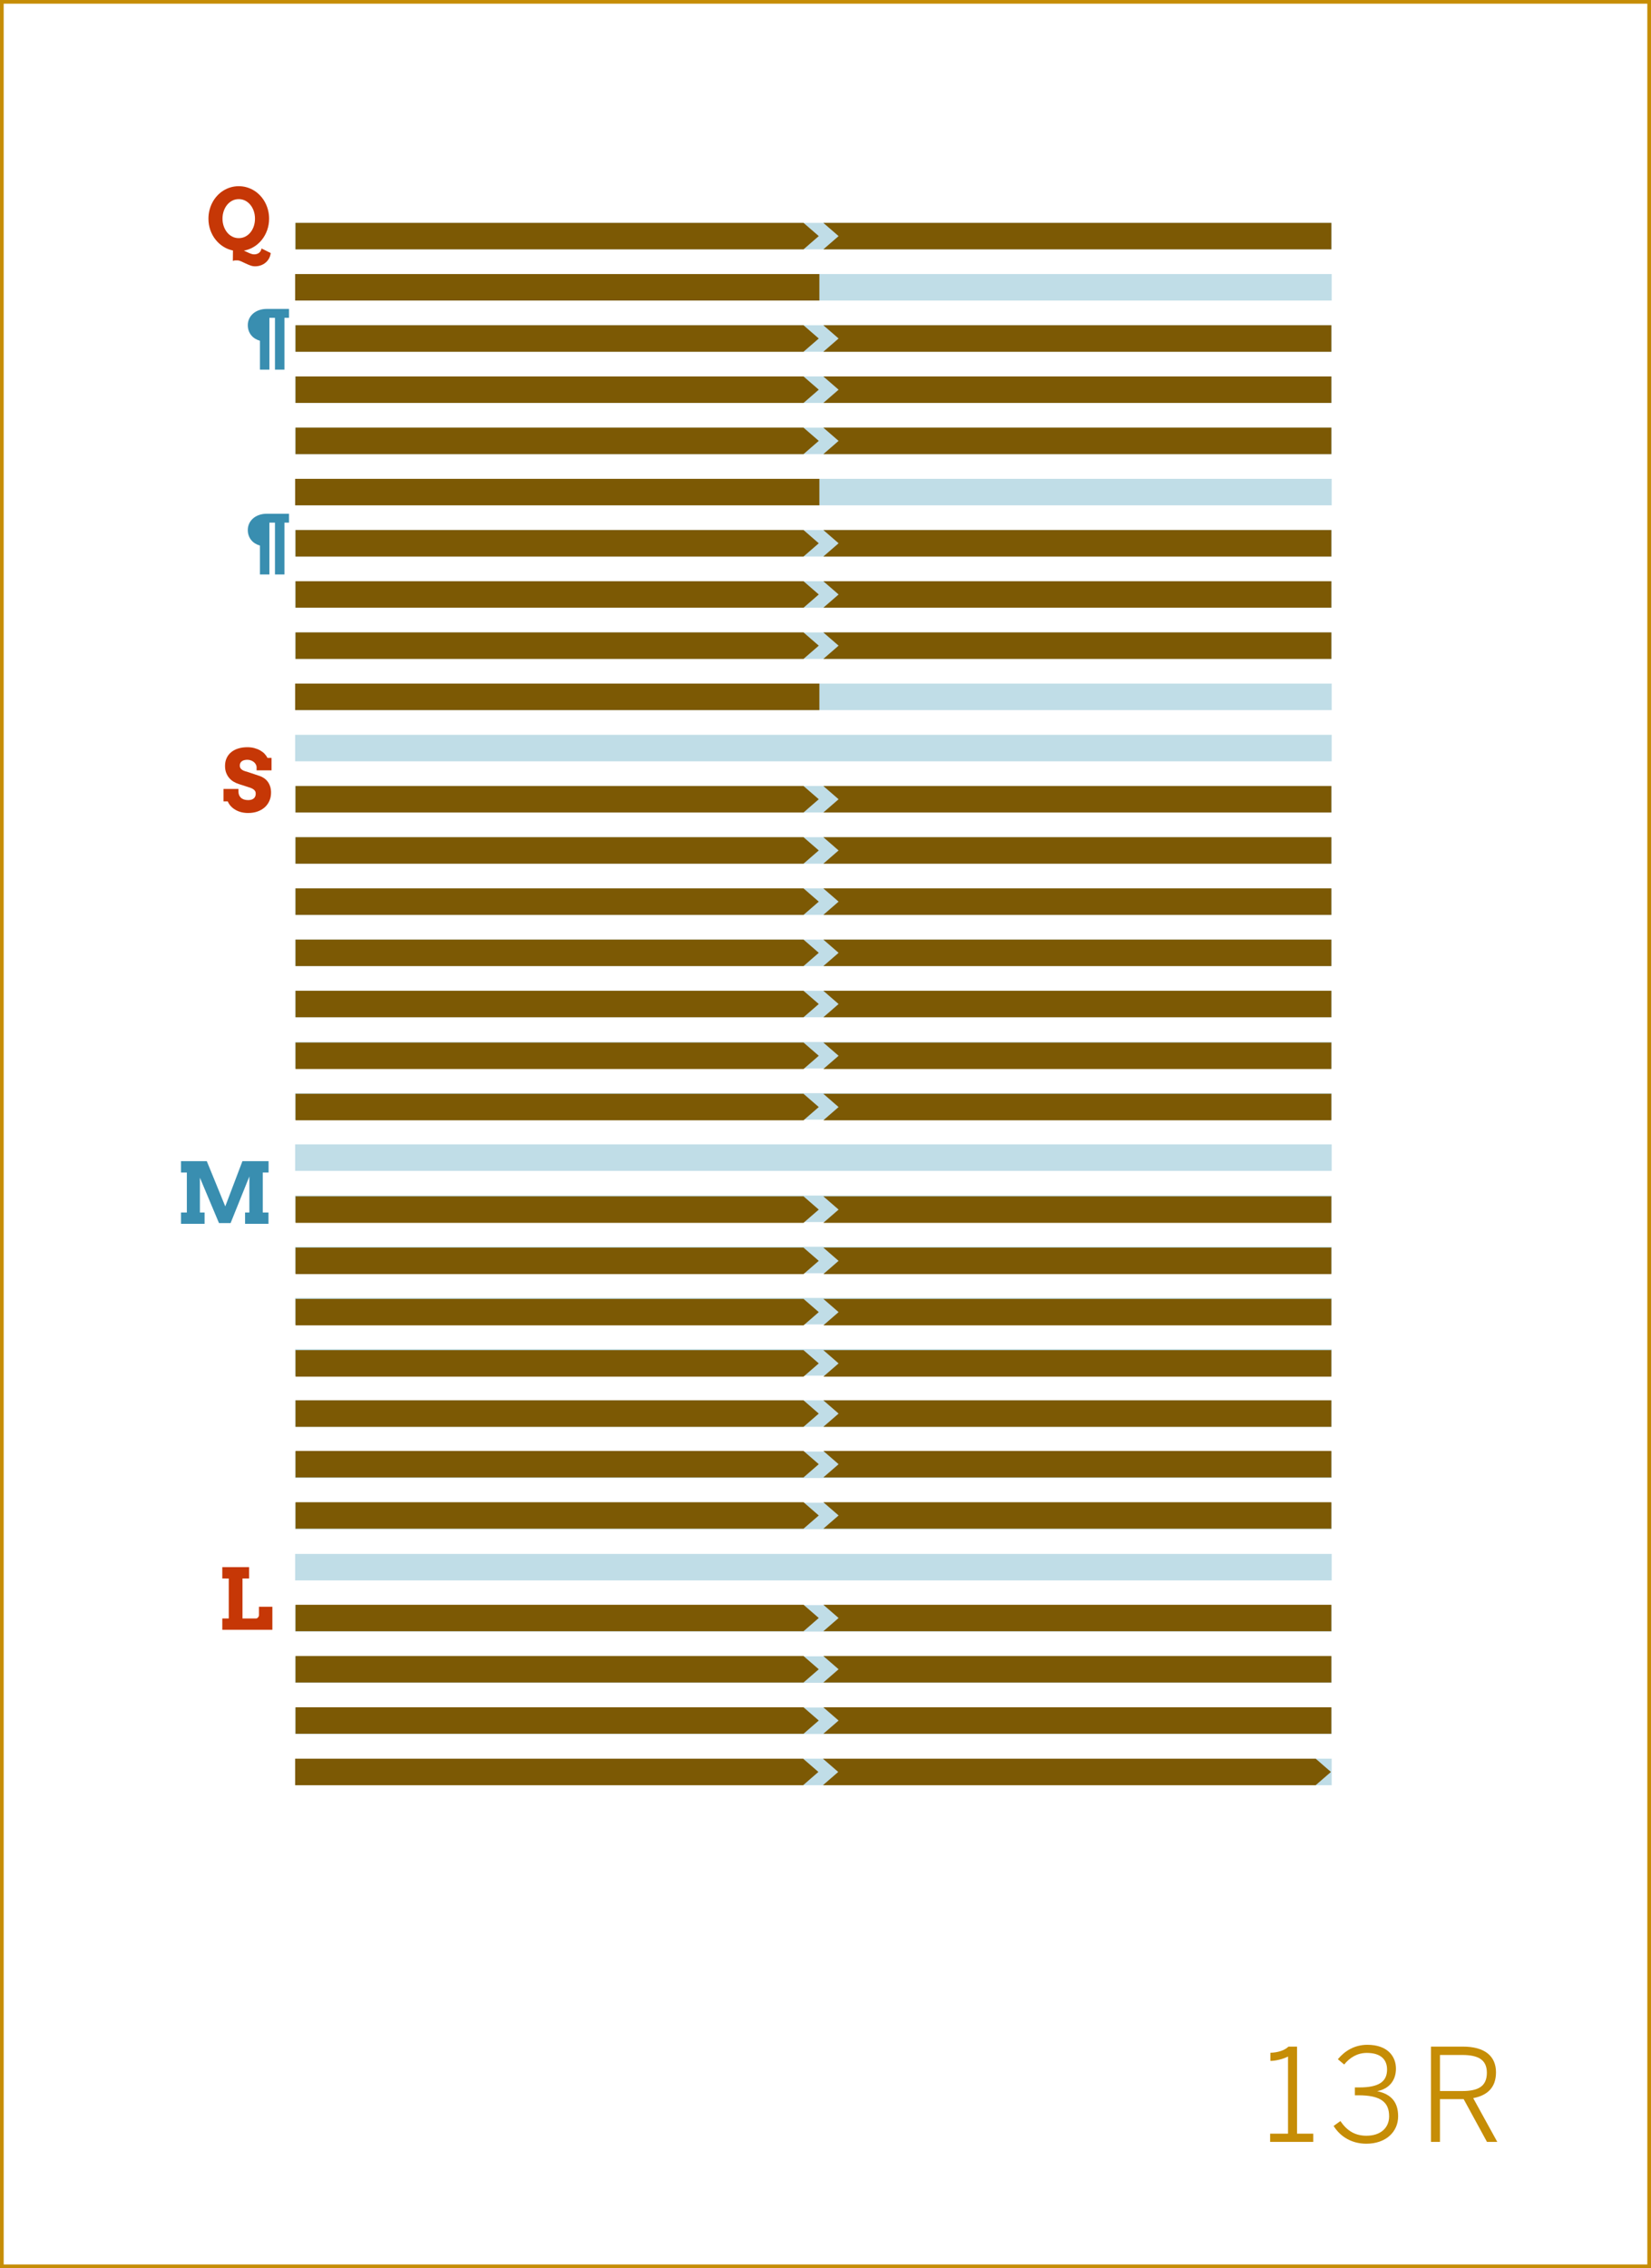 <?xml version="1.0" encoding="utf-8"?>
<!-- Generator: Adobe Illustrator 16.0.4, SVG Export Plug-In . SVG Version: 6.00 Build 0)  -->
<!DOCTYPE svg PUBLIC "-//W3C//DTD SVG 1.1//EN" "http://www.w3.org/Graphics/SVG/1.1/DTD/svg11.dtd">
<svg version="1.1" id="Layer_1" xmlns="http://www.w3.org/2000/svg" xmlns:xlink="http://www.w3.org/1999/xlink" x="0px" y="0px"
	 width="448.746px" height="616.435px" viewBox="0 0 448.746 616.435" enable-background="new 0 0 448.746 616.435"
	 xml:space="preserve">
<rect x="0" y="0" width="448.746" height="616.435" fill="#333333" stroke="none"/>
<rect x="0.5" y="0.5" fill="#FFFFFF" stroke="#C68D06" stroke-miterlimit="10" width="447.746" height="615.435"/>
<g>
	<path fill="#C68D06" d="M345.224,579.889h4.865v-20.967c-1.26,0.665-3.29,1.189-4.796,1.189v-2.205
		c1.995-0.07,3.78-0.595,4.936-1.68h2.311v23.662h4.41v2.24h-11.726V579.889z"/>
	<path fill="#C68D06" d="M362.479,577.789l1.855-1.33c1.891,2.836,4.2,3.991,7.07,3.991c3.815,0,6.161-2.101,6.161-5.286
		c0-3.815-2.24-5.705-8.331-5.705h-0.979v-2.136h1.189c5.496,0,7.561-1.68,7.561-4.865c0-2.591-1.575-4.516-5.495-4.516
		c-2.625,0-4.655,1.295-6.16,3.15l-1.716-1.436c1.855-2.24,4.516-3.92,8.016-3.92c5.461,0,7.771,3.115,7.771,6.476
		c0,3.325-1.961,5.53-5.11,6.126c3.85,0.805,5.705,3.01,5.705,6.825c0,4.235-3.325,7.456-8.646,7.456
		C367.59,582.62,364.405,580.87,362.479,577.789z"/>
	<path fill="#C68D06" d="M388.939,556.227h8.681c5.776,0,8.996,2.45,8.996,7c0,4.201-2.45,6.301-6.195,7.001l6.546,11.901h-2.801
		l-6.336-11.621h-6.44v11.621h-2.45V556.227z M397.445,568.303c4.271,0,6.686-1.226,6.686-4.971c0-3.57-2.38-4.831-6.721-4.831
		h-6.021v9.802H397.445z"/>
</g>
<g>
	<rect x="80.221" y="157.966" fill="#C0DDE7" width="281.738" height="7.2"/>
</g>
<g>
	<rect x="80.221" y="171.88" fill="#C0DDE7" width="281.738" height="7.199"/>
</g>
<g>
	<rect x="80.221" y="185.793" fill="#C0DDE7" width="281.738" height="7.2"/>
</g>
<g>
	<rect x="80.221" y="199.708" fill="#C0DDE7" width="281.738" height="7.199"/>
</g>
<g>
	<rect x="80.221" y="213.621" fill="#C0DDE7" width="281.738" height="7.199"/>
</g>
<g>
	<rect x="80.221" y="227.534" fill="#C0DDE7" width="281.738" height="7.2"/>
</g>
<g>
	<rect x="80.221" y="241.449" fill="#C0DDE7" width="281.738" height="7.198"/>
</g>
<g>
	<rect x="80.221" y="255.361" fill="#C0DDE7" width="281.738" height="7.2"/>
</g>
<g>
	<rect x="80.221" y="269.275" fill="#C0DDE7" width="281.738" height="7.199"/>
</g>
<g>
	<rect x="80.221" y="283.188" fill="#C0DDE7" width="281.738" height="7.2"/>
</g>
<g>
	<rect x="80.221" y="297.102" fill="#C0DDE7" width="281.738" height="7.2"/>
</g>
<g>
	<rect x="80.221" y="311.015" fill="#C0DDE7" width="281.738" height="7.2"/>
</g>
<g>
	<rect x="80.221" y="324.929" fill="#C0DDE7" width="281.738" height="7.199"/>
</g>
<g>
	<rect x="80.221" y="338.842" fill="#C0DDE7" width="281.738" height="7.2"/>
</g>
<g>
	<rect x="80.221" y="352.755" fill="#C0DDE7" width="281.738" height="7.2"/>
</g>
<g>
	<rect x="80.221" y="366.668" fill="#C0DDE7" width="281.738" height="7.201"/>
</g>
<g>
	<rect x="80.221" y="380.583" fill="#C0DDE7" width="281.738" height="7.198"/>
</g>
<g>
	<rect x="80.221" y="394.497" fill="#C0DDE7" width="281.738" height="7.199"/>
</g>
<g>
	<rect x="80.221" y="408.411" fill="#C0DDE7" width="281.738" height="7.199"/>
</g>
<g>
	<rect x="80.221" y="422.324" fill="#C0DDE7" width="281.738" height="7.2"/>
</g>
<g>
	<rect x="80.221" y="436.238" fill="#C0DDE7" width="281.738" height="7.2"/>
</g>
<g>
	<rect x="80.221" y="450.152" fill="#C0DDE7" width="281.738" height="7.199"/>
</g>
<g>
	<rect x="80.221" y="464.066" fill="#C0DDE7" width="281.738" height="7.199"/>
</g>
<g>
	<rect x="80.221" y="477.979" fill="#C0DDE7" width="281.738" height="7.2"/>
</g>
<g>
	<rect x="80.221" y="60.569" fill="#C0DDE7" width="281.738" height="7.2"/>
</g>
<g>
	<rect x="80.221" y="74.483" fill="#C0DDE7" width="281.738" height="7.2"/>
</g>
<g>
	<rect x="80.221" y="144.052" fill="#C0DDE7" width="281.738" height="7.2"/>
</g>
<g>
	<rect x="80.221" y="88.397" fill="#C0DDE7" width="281.738" height="7.199"/>
</g>
<g>
	<rect x="80.221" y="102.311" fill="#C0DDE7" width="281.738" height="7.2"/>
</g>
<g>
	<rect x="80.221" y="116.225" fill="#C0DDE7" width="281.738" height="7.199"/>
</g>
<g>
	<rect x="80.221" y="130.139" fill="#C0DDE7" width="281.738" height="7.199"/>
</g>
<g>
	<g>
		<polygon fill="#7C5904" points="218.395,67.768 80.324,67.768 80.324,60.569 218.395,60.569 222.543,64.169 		"/>
	</g>
	<g>
		<polygon fill="#7C5904" points="223.785,60.569 361.855,60.569 361.855,67.768 223.785,67.768 227.932,64.169 		"/>
	</g>
</g>
<g>
	<g>
		<polygon fill="#7C5904" points="218.395,151.252 80.324,151.252 80.324,144.052 218.395,144.052 222.543,147.652 		"/>
	</g>
	<g>
		<polygon fill="#7C5904" points="223.785,144.052 361.855,144.052 361.855,151.252 223.785,151.252 227.932,147.652 		"/>
	</g>
</g>
<g>
	<g>
		<polygon fill="#7C5904" points="218.395,165.166 80.324,165.166 80.324,157.966 218.395,157.966 222.543,161.566 		"/>
	</g>
	<g>
		<polygon fill="#7C5904" points="223.785,157.966 361.855,157.966 361.855,165.166 223.785,165.166 227.932,161.566 		"/>
	</g>
</g>
<g>
	<g>
		<polygon fill="#7C5904" points="218.395,276.474 80.324,276.474 80.324,269.275 218.395,269.275 222.543,272.875 		"/>
	</g>
	<g>
		<polygon fill="#7C5904" points="223.785,269.275 361.855,269.275 361.855,276.474 223.785,276.474 227.932,272.875 		"/>
	</g>
</g>
<g>
	<g>
		<polygon fill="#7C5904" points="218.395,95.596 80.324,95.596 80.324,88.397 218.395,88.397 222.543,91.997 		"/>
	</g>
	<g>
		<polygon fill="#7C5904" points="223.785,88.397 361.855,88.397 361.855,95.596 223.785,95.596 227.932,91.997 		"/>
	</g>
</g>
<g>
	<g>
		<polygon fill="#7C5904" points="218.395,109.511 80.324,109.511 80.324,102.312 218.395,102.312 222.543,105.91 		"/>
	</g>
	<g>
		<polygon fill="#7C5904" points="223.785,102.312 361.855,102.312 361.855,109.511 223.785,109.511 227.932,105.91 		"/>
	</g>
</g>
<g>
	<g>
		<polygon fill="#7C5904" points="218.395,123.424 80.324,123.424 80.324,116.224 218.395,116.224 222.543,119.823 		"/>
	</g>
	<g>
		<polygon fill="#7C5904" points="223.785,116.224 361.855,116.224 361.855,123.424 223.785,123.424 227.932,119.823 		"/>
	</g>
</g>
<g>
	<g>
		<polygon fill="#7C5904" points="218.395,179.079 80.324,179.079 80.324,171.88 218.395,171.88 222.543,175.48 		"/>
	</g>
	<g>
		<polygon fill="#7C5904" points="223.785,171.88 361.855,171.88 361.855,179.079 223.785,179.079 227.932,175.48 		"/>
	</g>
</g>
<g>
	<g>
		<polygon fill="#7C5904" points="218.395,262.56 80.324,262.56 80.324,255.361 218.395,255.361 222.543,258.96 		"/>
	</g>
	<g>
		<polygon fill="#7C5904" points="223.785,255.361 361.855,255.361 361.855,262.56 223.785,262.56 227.932,258.96 		"/>
	</g>
</g>
<g>
	<g>
		<polygon fill="#7C5904" points="218.395,220.82 80.324,220.82 80.324,213.621 218.395,213.621 222.543,217.22 		"/>
	</g>
	<g>
		<polygon fill="#7C5904" points="223.785,213.621 361.855,213.621 361.855,220.82 223.785,220.82 227.932,217.22 		"/>
	</g>
</g>
<g>
	<g>
		<polygon fill="#7C5904" points="218.395,234.734 80.324,234.734 80.324,227.534 218.395,227.534 222.543,231.133 		"/>
	</g>
	<g>
		<polygon fill="#7C5904" points="223.785,227.534 361.855,227.534 361.855,234.734 223.785,234.734 227.932,231.133 		"/>
	</g>
</g>
<g>
	<g>
		<polygon fill="#7C5904" points="218.395,248.648 80.324,248.648 80.324,241.449 218.395,241.449 222.543,245.047 		"/>
	</g>
	<g>
		<polygon fill="#7C5904" points="223.785,241.449 361.855,241.449 361.855,248.648 223.785,248.648 227.932,245.047 		"/>
	</g>
</g>
<g>
	<g>
		<polygon fill="#7C5904" points="218.395,290.54 80.324,290.54 80.324,283.341 218.395,283.341 222.543,286.94 		"/>
	</g>
	<g>
		<polygon fill="#7C5904" points="223.785,283.341 361.855,283.341 361.855,290.54 223.785,290.54 227.933,286.94 		"/>
	</g>
</g>
<g>
	<g>
		<polygon fill="#7C5904" points="218.395,304.474 80.324,304.474 80.324,297.275 218.395,297.275 222.543,300.875 		"/>
	</g>
	<g>
		<polygon fill="#7C5904" points="223.785,297.275 361.855,297.275 361.855,304.474 223.785,304.474 227.932,300.875 		"/>
	</g>
</g>
<g>
	<g>
		<polygon fill="#7C5904" points="218.395,374.143 80.324,374.143 80.324,366.944 218.395,366.944 222.543,370.543 		"/>
	</g>
	<g>
		<polygon fill="#7C5904" points="223.785,366.944 361.855,366.944 361.855,374.143 223.785,374.143 227.932,370.543 		"/>
	</g>
</g>
<g>
	<g>
		<polygon fill="#7C5904" points="218.395,332.341 80.324,332.341 80.324,325.142 218.395,325.142 222.543,328.741 		"/>
	</g>
	<g>
		<polygon fill="#7C5904" points="223.785,325.142 361.855,325.142 361.855,332.341 223.785,332.341 227.932,328.741 		"/>
	</g>
</g>
<g>
	<g>
		<polygon fill="#7C5904" points="218.395,346.276 80.324,346.276 80.324,339.076 218.395,339.076 222.543,342.675 		"/>
	</g>
	<g>
		<polygon fill="#7C5904" points="223.785,339.076 361.855,339.076 361.855,346.276 223.785,346.276 227.932,342.675 		"/>
	</g>
</g>
<g>
	<g>
		<polygon fill="#7C5904" points="218.395,360.209 80.324,360.209 80.324,353.009 218.395,353.009 222.543,356.609 		"/>
	</g>
	<g>
		<polygon fill="#7C5904" points="223.785,353.009 361.855,353.009 361.855,360.209 223.785,360.209 227.932,356.609 		"/>
	</g>
</g>
<g>
	<g>
		<polygon fill="#7C5904" points="218.395,401.538 80.324,401.538 80.324,394.338 218.395,394.338 222.543,397.938 		"/>
	</g>
	<g>
		<polygon fill="#7C5904" points="223.785,394.338 361.855,394.338 361.855,401.538 223.785,401.538 227.933,397.938 		"/>
	</g>
</g>
<g>
	<g>
		<polygon fill="#7C5904" points="218.395,387.783 80.324,387.783 80.324,380.583 218.395,380.583 222.543,384.183 		"/>
	</g>
	<g>
		<polygon fill="#7C5904" points="223.785,380.583 361.855,380.583 361.855,387.783 223.785,387.783 227.933,384.183 		"/>
	</g>
</g>
<g>
	<g>
		<polygon fill="#7C5904" points="218.395,415.472 80.324,415.472 80.324,408.273 218.395,408.273 222.543,411.873 		"/>
	</g>
	<g>
		<polygon fill="#7C5904" points="223.785,408.273 361.855,408.273 361.855,415.472 223.785,415.472 227.932,411.873 		"/>
	</g>
</g>
<g>
	<g>
		<polygon fill="#7C5904" points="218.395,443.34 80.324,443.34 80.324,436.141 218.395,436.141 222.543,439.74 		"/>
	</g>
	<g>
		<polygon fill="#7C5904" points="223.785,436.141 361.855,436.141 361.855,443.34 223.785,443.34 227.932,439.74 		"/>
	</g>
</g>
<g>
	<g>
		<polygon fill="#7C5904" points="218.395,457.275 80.324,457.275 80.324,450.075 218.395,450.075 222.543,453.674 		"/>
	</g>
	<g>
		<polygon fill="#7C5904" points="223.785,450.075 361.855,450.075 361.855,457.275 223.785,457.275 227.932,453.674 		"/>
	</g>
</g>
<g>
	<g>
		<polygon fill="#7C5904" points="218.395,471.208 80.324,471.208 80.324,464.008 218.395,464.008 222.543,467.608 		"/>
	</g>
	<g>
		<polygon fill="#7C5904" points="223.785,464.008 361.855,464.008 361.855,471.208 223.785,471.208 227.932,467.608 		"/>
	</g>
</g>
<g>
	<path fill="#398EB0" d="M70.649,148.273c-0.451-0.123-0.876-0.304-1.274-0.545c-0.398-0.24-0.747-0.537-1.046-0.892
		c-0.299-0.354-0.537-0.764-0.712-1.23c-0.176-0.465-0.264-0.989-0.264-1.568c0-0.615,0.123-1.192,0.369-1.727
		c0.246-0.538,0.595-1.004,1.046-1.402s0.996-0.712,1.635-0.941c0.639-0.229,1.351-0.343,2.136-0.343h6.012v2.417h-1.239v14.089
		h-2.575v-14.089h-1.512v14.089h-2.575V148.273z"/>
</g>
<g>
	<path fill="#398EB0" d="M70.649,92.606c-0.451-0.123-0.876-0.304-1.274-0.545c-0.398-0.24-0.747-0.537-1.046-0.893
		c-0.299-0.353-0.537-0.763-0.712-1.23c-0.176-0.465-0.264-0.988-0.264-1.568c0-0.615,0.123-1.191,0.369-1.726
		c0.246-0.537,0.595-1.004,1.046-1.403s0.996-0.712,1.635-0.94c0.639-0.228,1.351-0.343,2.136-0.343h6.012v2.417h-1.239v14.089
		h-2.575V86.374h-1.512v14.089h-2.575V92.606z"/>
</g>
<g>
	<path fill="#398EB0" d="M49.201,329.534h1.583v-10.86h-1.583v-3.088h7.008l5.02,12.286l4.661-12.286h7.109v3.088h-1.583v10.86
		h1.561v3.077h-6.368v-3.077h1.168v-9.793l-5.099,12.668h-3.156l-5.188-12.331v9.456h1.269v3.077h-6.401V329.534z"/>
</g>
<g>
	<path fill="#C63706" d="M63.317,68.079c-0.958-0.194-1.844-0.552-2.656-1.073c-0.812-0.52-1.517-1.162-2.111-1.926
		c-0.596-0.764-1.06-1.627-1.393-2.589c-0.333-0.962-0.5-1.982-0.5-3.061c0-0.816,0.097-1.6,0.292-2.352
		c0.195-0.753,0.467-1.456,0.82-2.112c0.352-0.655,0.777-1.251,1.275-1.786c0.498-0.535,1.052-0.993,1.662-1.376
		c0.61-0.381,1.267-0.677,1.971-0.887c0.704-0.21,1.441-0.314,2.212-0.314s1.51,0.104,2.218,0.314
		c0.707,0.21,1.366,0.506,1.977,0.887c0.61,0.383,1.164,0.841,1.662,1.376c0.498,0.535,0.924,1.131,1.28,1.786
		c0.355,0.656,0.63,1.358,0.825,2.112c0.195,0.752,0.292,1.536,0.292,2.352c0,1.093-0.172,2.126-0.517,3.1s-0.822,1.845-1.432,2.616
		c-0.61,0.771-1.335,1.416-2.174,1.932c-0.838,0.518-1.748,0.861-2.729,1.033c0.232,0.097,0.463,0.204,0.691,0.32
		c0.229,0.116,0.459,0.225,0.691,0.326c0.232,0.101,0.462,0.187,0.691,0.258c0.228,0.072,0.462,0.11,0.702,0.118
		c0.232,0,0.458-0.031,0.679-0.09c0.221-0.06,0.421-0.153,0.601-0.28c0.18-0.128,0.335-0.293,0.466-0.494
		c0.131-0.203,0.219-0.449,0.264-0.742l2.504,1.247c-0.067,0.547-0.223,1.041-0.466,1.482c-0.243,0.441-0.556,0.819-0.938,1.134
		c-0.382,0.314-0.816,0.559-1.303,0.73c-0.487,0.172-1.003,0.258-1.55,0.258c-0.442,0-0.885-0.084-1.331-0.252
		c-0.445-0.169-0.876-0.353-1.291-0.551c-0.416-0.198-0.807-0.382-1.174-0.55c-0.367-0.169-0.689-0.253-0.966-0.253
		c-0.12,0-0.227-0.002-0.32-0.006c-0.093-0.004-0.185-0.004-0.275,0c-0.09,0.004-0.189,0.016-0.297,0.034
		c-0.109,0.018-0.234,0.053-0.376,0.106L63.317,68.079z M64.89,64.721c0.651,0,1.249-0.14,1.792-0.422
		c0.542-0.28,1.009-0.662,1.398-1.145c0.389-0.482,0.691-1.044,0.904-1.685c0.214-0.64,0.32-1.319,0.32-2.038
		c0-0.726-0.108-1.411-0.326-2.056c-0.217-0.643-0.522-1.207-0.916-1.689c-0.393-0.483-0.859-0.865-1.398-1.146
		c-0.539-0.281-1.13-0.421-1.774-0.421s-1.235,0.14-1.774,0.421c-0.539,0.281-1.003,0.663-1.393,1.146
		c-0.389,0.482-0.694,1.046-0.916,1.689c-0.221,0.645-0.331,1.33-0.331,2.056c0,0.719,0.11,1.398,0.331,2.038
		c0.221,0.641,0.526,1.202,0.916,1.685c0.389,0.483,0.854,0.865,1.393,1.145C63.654,64.581,64.246,64.721,64.89,64.721z"/>
</g>
<g>
	<path fill="#C63706" d="M69.741,208.38c-0.038-0.262-0.129-0.509-0.275-0.74c-0.146-0.232-0.333-0.433-0.562-0.602
		c-0.228-0.168-0.486-0.301-0.774-0.398c-0.289-0.098-0.59-0.146-0.904-0.146c-0.285,0-0.55,0.03-0.797,0.09
		c-0.247,0.061-0.462,0.152-0.646,0.275c-0.183,0.124-0.329,0.283-0.438,0.478c-0.109,0.194-0.163,0.427-0.163,0.696
		c0,0.337,0.073,0.604,0.219,0.803c0.146,0.198,0.333,0.361,0.562,0.488c0.229,0.128,0.481,0.229,0.758,0.304
		s0.546,0.157,0.809,0.247l3.088,1.033c0.427,0.149,0.827,0.355,1.202,0.617c0.375,0.263,0.698,0.581,0.971,0.955
		s0.489,0.805,0.646,1.291c0.157,0.487,0.236,1.033,0.236,1.641c0,0.823-0.151,1.575-0.455,2.257
		c-0.303,0.682-0.728,1.266-1.274,1.752s-1.202,0.864-1.965,1.134s-1.61,0.404-2.538,0.404c-0.651,0-1.267-0.072-1.847-0.219
		c-0.581-0.146-1.11-0.357-1.589-0.635c-0.479-0.276-0.898-0.607-1.258-0.993s-0.64-0.822-0.842-1.309h-1.157v-3.38h4.065v0.695
		c0,0.338,0.054,0.648,0.163,0.933c0.109,0.284,0.271,0.531,0.489,0.741s0.49,0.372,0.82,0.488s0.715,0.174,1.157,0.174
		c0.674,0,1.187-0.155,1.539-0.466s0.528-0.743,0.528-1.297c0-0.284-0.062-0.522-0.185-0.713c-0.124-0.191-0.283-0.353-0.478-0.483
		s-0.412-0.241-0.651-0.331s-0.476-0.172-0.708-0.247l-2.572-0.831c-0.487-0.149-0.957-0.359-1.409-0.629
		c-0.453-0.27-0.854-0.606-1.202-1.011c-0.348-0.404-0.625-0.878-0.831-1.421c-0.206-0.543-0.309-1.162-0.309-1.858
		c0-0.809,0.15-1.529,0.449-2.162s0.719-1.166,1.258-1.6c0.539-0.435,1.179-0.764,1.92-0.988s1.554-0.338,2.437-0.338
		c0.696,0,1.34,0.081,1.932,0.242s1.121,0.376,1.589,0.646c0.468,0.27,0.865,0.578,1.19,0.927c0.326,0.348,0.575,0.709,0.747,1.084
		h1.123v3.391h-4.065V208.38z"/>
</g>
<g>
	<path fill="#C63706" d="M60.42,425.919h7.289v3.088h-1.797v10.86h3.706c0.097,0,0.193-0.028,0.286-0.084
		c0.094-0.057,0.176-0.13,0.247-0.22c0.071-0.09,0.129-0.187,0.174-0.291c0.045-0.105,0.067-0.206,0.067-0.304v-2.28h3.639v6.256
		H60.42v-3.077h1.763v-10.86H60.42V425.919z"/>
</g>
<g>
	<rect x="80.221" y="74.483" fill="#7C5904" width="142.488" height="7.199"/>
</g>
<g>
	<rect x="80.221" y="130.139" fill="#7C5904" width="142.488" height="7.199"/>
</g>
<g>
	<rect x="80.221" y="185.793" fill="#7C5904" width="142.488" height="7.199"/>
</g>
<g>
	<g>
		<polygon fill="#7C5904" points="218.291,485.179 80.221,485.179 80.221,477.98 218.291,477.98 222.439,481.58 		"/>
	</g>
	<g>
		<polygon fill="#7C5904" points="223.682,477.98 227.83,481.58 223.682,485.179 357.604,485.179 361.752,481.58 357.604,477.98 		
			"/>
	</g>
</g>
</svg>
